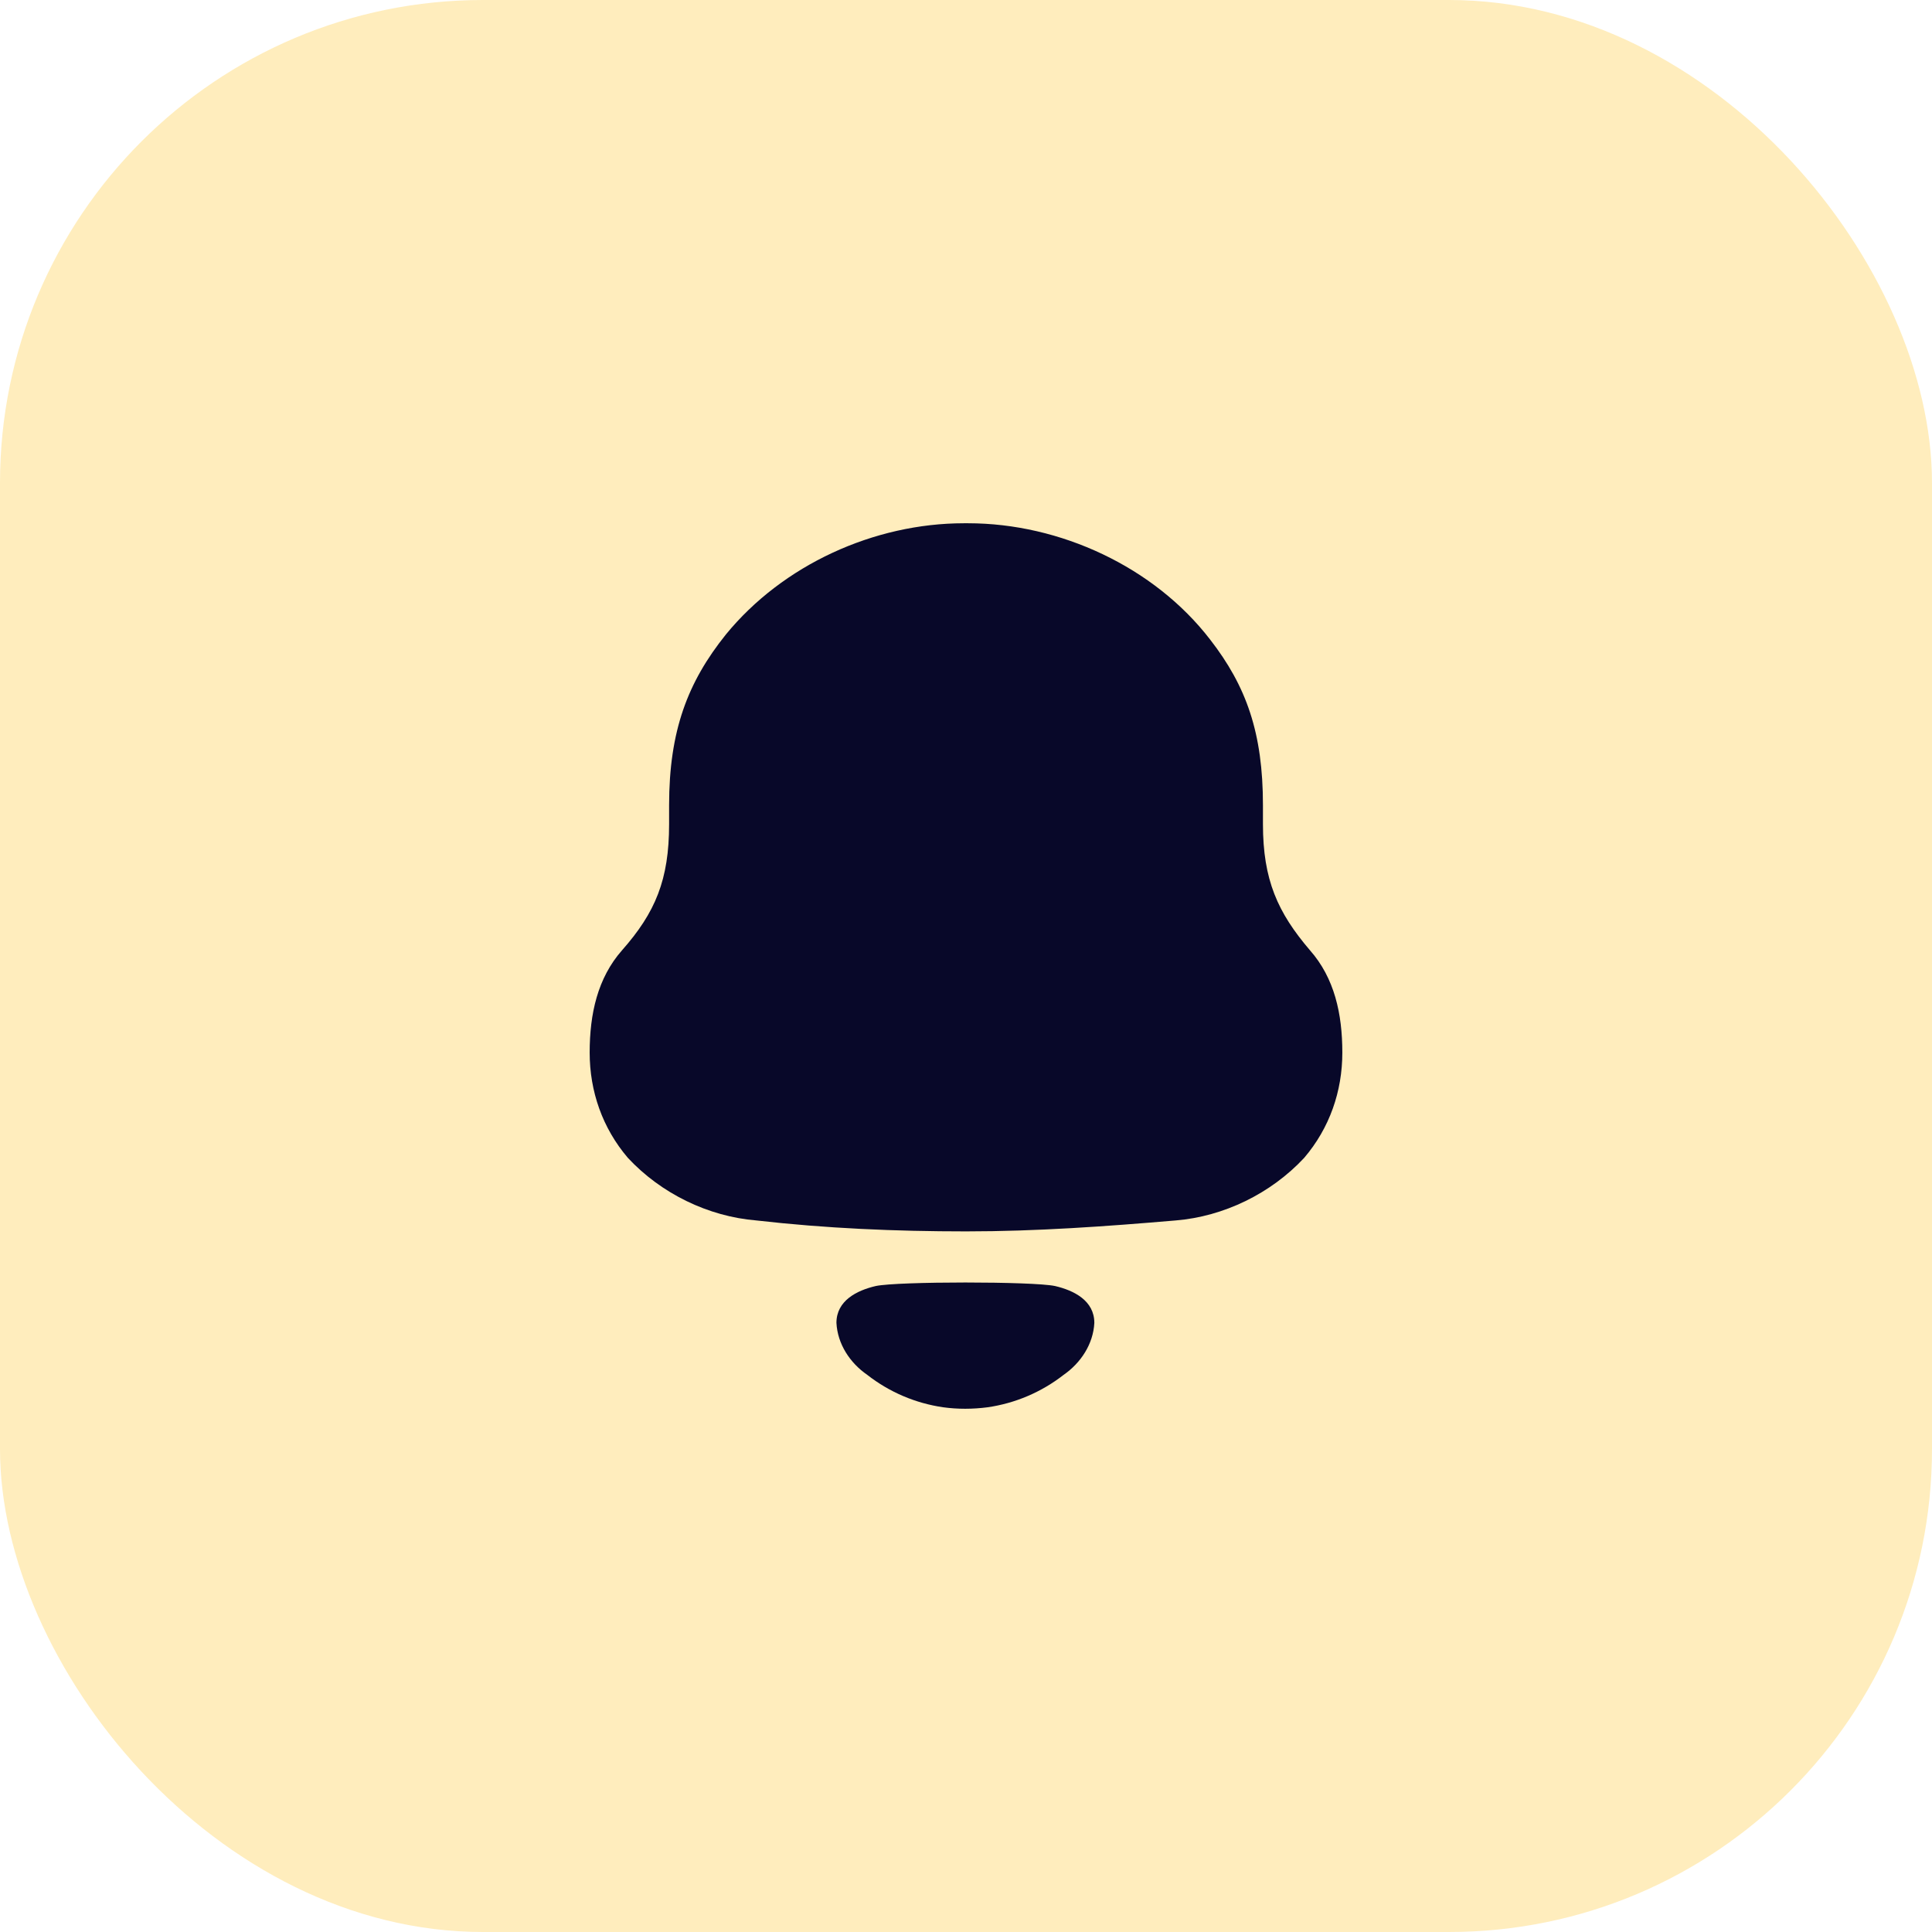 <svg width="80" height="80" viewBox="0 0 80 80" fill="none" xmlns="http://www.w3.org/2000/svg" xmlns:xlink="http://www.w3.org/1999/xlink">
	<desc>
			Created with Pixso.
	</desc>
	<defs>
		<clipPath id="clip1_628">
			<rect id="IMAGE" width="44" height="44" transform="translate(18 18)" fill="white" fill-opacity="0"/>
		</clipPath>
	</defs>
	<rect id="Rectangle" rx="20" width="80" height="80" fill="#FFC123" fill-opacity="0.3"/>
	<g clip-path="url(#clip1_628)">
		<path id="Vector" d="M52.296 34.127C52.296 36.429 52.905 37.786 54.244 39.35C55.259 40.502 55.583 41.981 55.583 43.586C55.583 45.189 55.057 46.71 54.002 47.946C52.621 49.426 50.673 50.372 48.685 50.536C45.804 50.782 42.922 50.989 40.001 50.989C37.078 50.989 34.197 50.865 31.317 50.536C29.327 50.372 27.379 49.426 26 47.946C24.945 46.71 24.417 45.189 24.417 43.586C24.417 41.981 24.743 40.502 25.756 39.35C27.137 37.786 27.706 36.429 27.706 34.127L27.706 33.346C27.706 30.262 28.474 28.246 30.058 26.272C32.412 23.393 36.185 21.667 39.919 21.667L40.083 21.667C43.897 21.667 47.792 23.476 50.106 26.479C51.608 28.412 52.296 30.343 52.296 33.346L52.296 34.127ZM34.635 54.778C34.635 53.855 35.482 53.432 36.266 53.251C37.182 53.057 42.767 53.057 43.684 53.251C44.467 53.432 45.314 53.855 45.314 54.778C45.269 55.657 44.753 56.436 44.041 56.931C43.117 57.651 42.033 58.107 40.899 58.272C40.273 58.353 39.657 58.355 39.052 58.272C37.917 58.107 36.833 57.651 35.91 56.929C35.196 56.436 34.681 55.657 34.635 54.778Z" fill="#080829" fill-opacity="1" fill-rule="evenodd"/>
	</g>
</svg>
